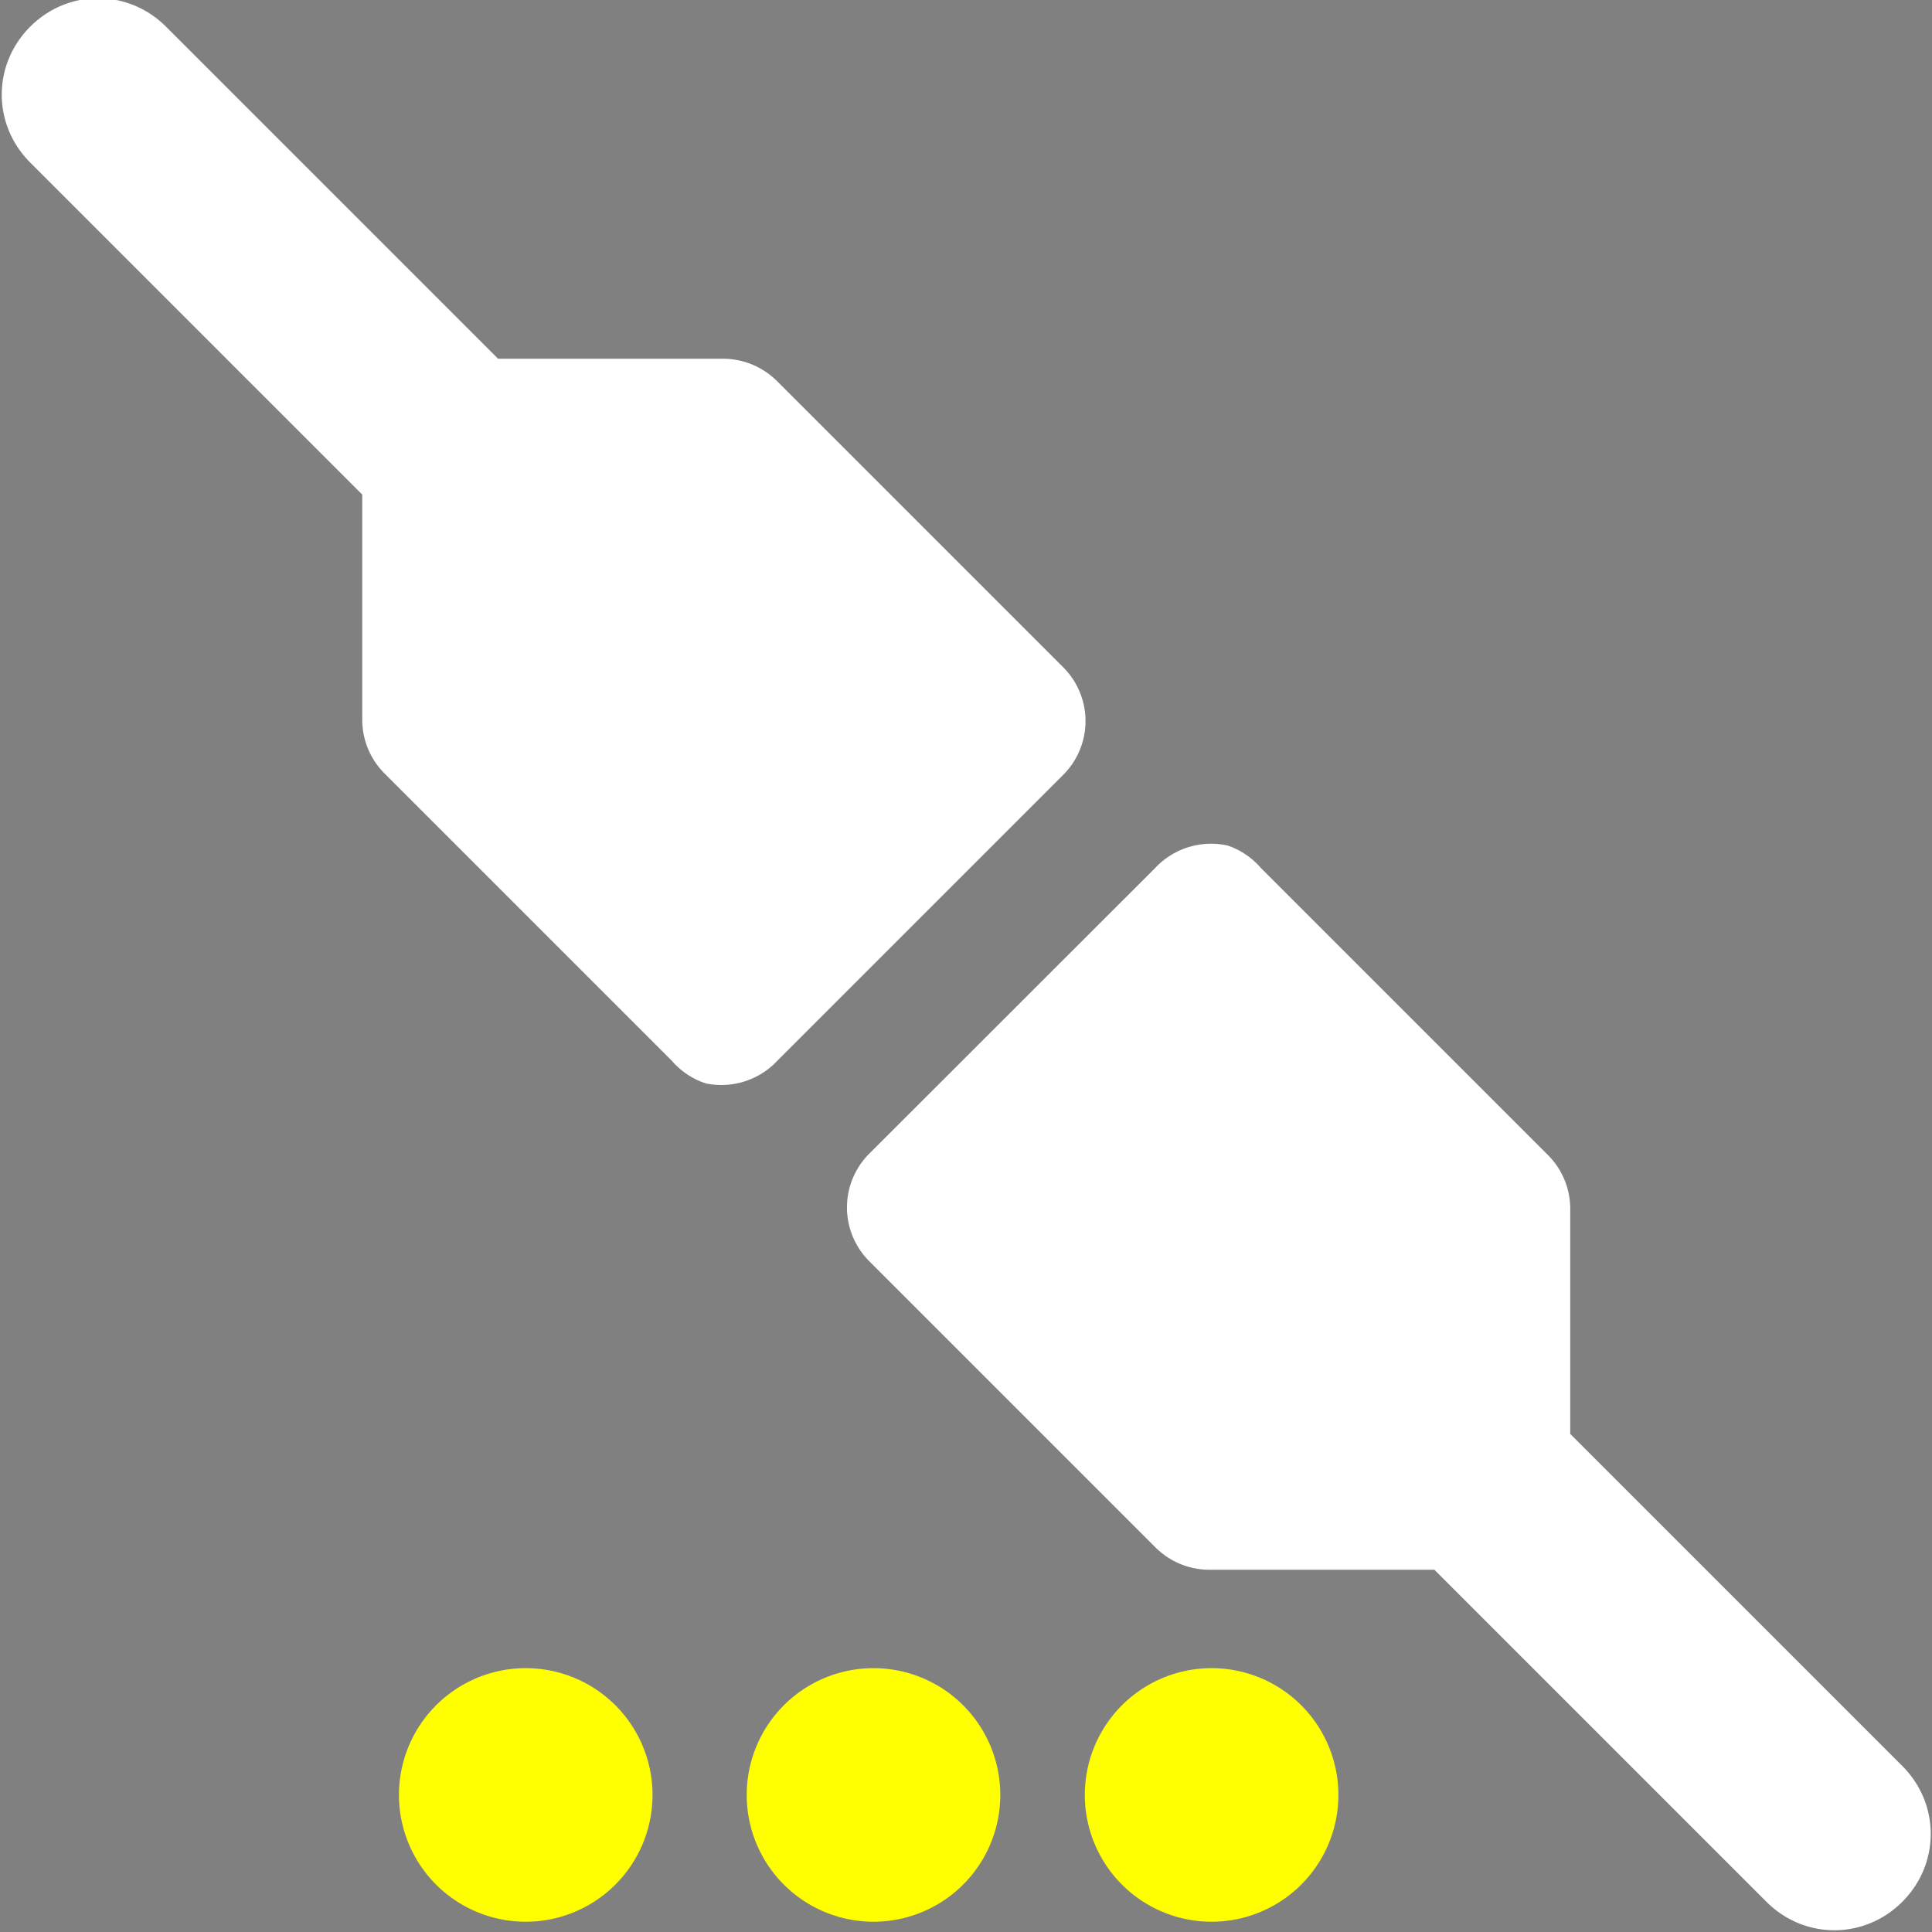 <?xml version="1.0" encoding="UTF-8" standalone="no"?>
<svg
   xmlns:dc="http://purl.org/dc/elements/1.1/"
   xmlns:cc="http://creativecommons.org/ns#"
   xmlns:rdf="http://www.w3.org/1999/02/22-rdf-syntax-ns#"
   xmlns:svg="http://www.w3.org/2000/svg"
   xmlns="http://www.w3.org/2000/svg"
   xmlns:sodipodi="http://sodipodi.sourceforge.net/DTD/sodipodi-0.dtd"
   xmlns:inkscape="http://www.inkscape.org/namespaces/inkscape"
   height="16"
   width="16"
   version="1.1"
   id="svg2"
   inkscape:version="0.91 r13725"
   sodipodi:docname="network-wired-acquiring-symbolic.svg">
  <rect width="100%" height="100%" fill="#808080" stroke="none"/>
  <defs
     id="defs12" />
  <sodipodi:namedview
     pagecolor="#ffffff"
     bordercolor="#666666"
     borderopacity="1"
     objecttolerance="10"
     gridtolerance="10"
     guidetolerance="10"
     inkscape:pageopacity="0"
     inkscape:pageshadow="2"
     inkscape:window-width="1600"
     inkscape:window-height="828"
     id="namedview10"
     showgrid="false"
     inkscape:zoom="35.343269"
     inkscape:cx="-1.95803"
     inkscape:cy="2.7539345"
     inkscape:window-x="0"
     inkscape:window-y="0"
     inkscape:window-maximized="1"
     inkscape:current-layer="svg2" />
  <g
     id="g4"
     transform="matrix(-1,0,0,1,16.004,0)"
     style="fill:#bebebe">
    <path
       d="M 5.844,7 A 0.633,0.631 0 0 0 5.562,7.188 l -2.375,2.375 A 0.633,0.631 0 0 0 3,10 l 0,1.875 -2.75,2.75 c -0.314,0.314 -0.314,0.811 0,1.125 0.314,0.314 0.811,0.314 1.125,0 L 4.125,13 6,13 a 0.633,0.631 0 0 0 0.438,-0.188 l 2.375,-2.375 a 0.633,0.631 0 0 0 0,-0.875 L 6.438,7.189 A 0.633,0.631 0 0 0 5.844,7.001 Z"
       id="path6"
       style="fill:#ffffff"
       inkscape:connector-curvature="0" />
    <path
       d="m 10.16,8.972 a 0.633,0.631 0 0 0 0.281,-0.188 l 2.375,-2.375 a 0.633,0.631 0 0 0 0.188,-0.438 l 0,-1.875 2.75,-2.75 c 0.314,-0.314 0.314,-0.811 0,-1.125 -0.314,-0.314 -0.811,-0.314 -1.125,0 l -2.75,2.75 -1.875,0 a 0.633,0.631 0 0 0 -0.438,0.188 l -2.375,2.375 a 0.633,0.631 0 0 0 0,0.875 l 2.375,2.375 a 0.633,0.631 0 0 0 0.594,0.188 z"
       id="path8"
       style="fill:#ffffff"
       inkscape:connector-curvature="0" />
  </g>
  <path
     inkscape:connector-curvature="0"
     d="m 3.829,14.865 a 0.525,0.525 0 0 0 1.05,0 0.525,0.525 0 1 0 -1.05,0 z"
     id="path38"
     style="fill-opacity:1;stroke:#ffff00;stroke-width:1.05;stroke-miterlimit:4;stroke-dasharray:none;stroke-opacity:1" />
  <path
     style="fill-opacity:1;stroke:#ffff00;stroke-width:1.05;stroke-miterlimit:4;stroke-dasharray:none;stroke-opacity:1"
     id="path4138"
     d="m 6.709,14.865 a 0.525,0.525 0 0 0 1.05,0 0.525,0.525 0 1 0 -1.05,0 z"
     inkscape:connector-curvature="0" />
  <path
     inkscape:connector-curvature="0"
     d="m 9.509,14.865 a 0.525,0.525 0 0 0 1.05,0 0.525,0.525 0 1 0 -1.05,0 z"
     id="path4140"
     style="fill-opacity:1;stroke:#ffff00;stroke-width:1.05;stroke-miterlimit:4;stroke-dasharray:none;stroke-opacity:1" />
</svg>
